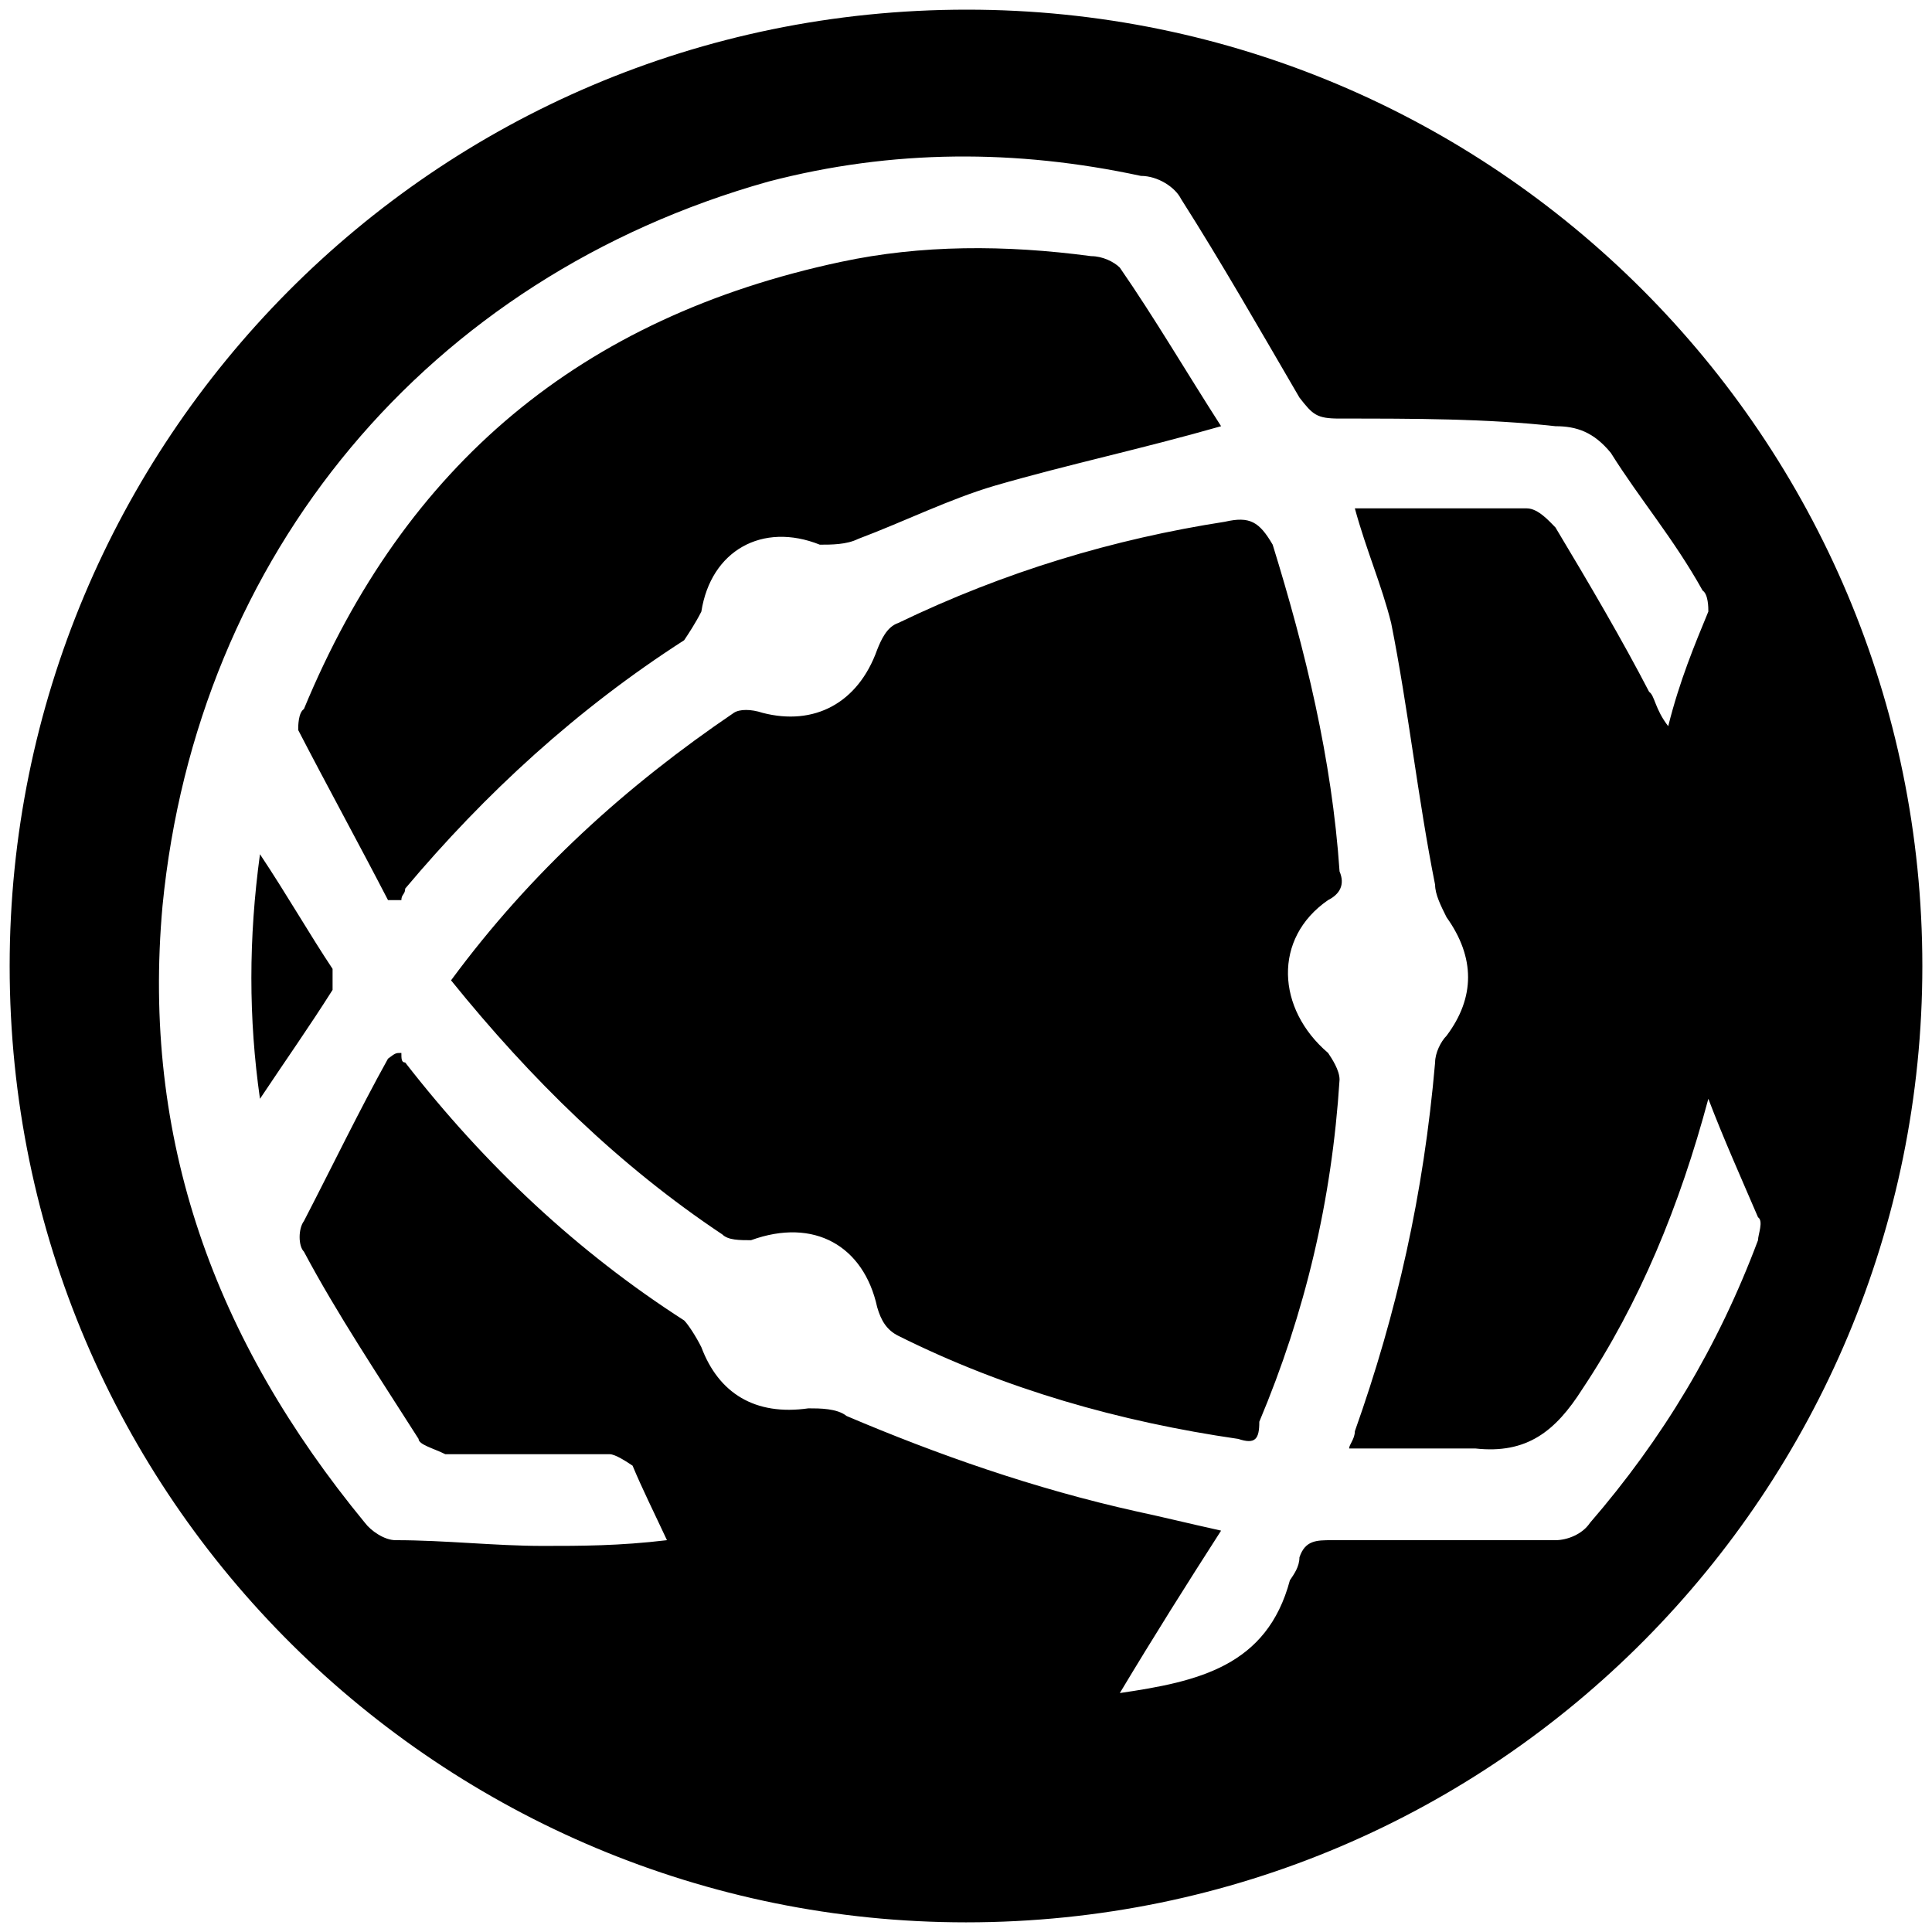 <svg xmlns="http://www.w3.org/2000/svg" width="1000" height="1000">
  <path d="M500.496 5C223.572 5 5 229.506 5 500.002c0 276.43 224.506 495.001 495.002 495.001 276.43 0 495.001-224.506 495.001-495.001C995.003 226.539 773.464 5 500.496 5zM84.121 468.848C101.923 286.869 221.594 143.462 397.64 94.01c64.286-16.813 128.572-16.813 192.857-2.967 8.902 0 17.803 5.934 20.77 11.868 20.77 32.638 40.55 67.253 61.319 102.858 6.923 8.901 8.9 10.879 20.769 10.879 38.572 0 76.154 0 111.759 3.956 10.879 0 19.78 2.967 28.681 13.846 14.835 23.737 32.637 44.506 47.473 71.21 2.967 1.977 2.967 8.9 2.967 10.878-6.923 16.814-14.835 35.605-20.77 59.341-6.923-8.9-6.923-15.824-9.89-17.802-13.846-26.703-30.66-55.385-48.461-85.055-2.967-2.967-8.902-9.89-14.836-9.89h-89.01c5.933 21.758 13.845 39.56 18.79 59.34 8.901 44.506 13.847 90.99 22.748 135.496 0 4.945 2.967 10.879 5.934 16.813 14.835 20.77 14.835 41.538 0 61.319-2.967 2.967-5.934 8.9-5.934 13.846-5.934 68.242-19.78 129.56-41.539 190.88 0 3.956-2.967 6.923-2.967 8.9h65.275c26.703 2.968 41.539-8.9 55.385-30.659 29.67-44.505 50.44-94.945 65.275-150.33 7.912 20.77 16.813 40.55 25.714 61.319 2.967 1.978 0 8.901 0 11.868-20.77 55.385-49.45 102.858-87.033 146.374-3.956 5.934-11.868 8.901-17.802 8.901H689.398c-7.912 0-13.846 0-16.813 8.902 0 4.945-2.967 8.9-4.945 11.868-11.869 44.505-47.473 52.417-88.023 58.352 17.803-29.67 34.616-56.374 52.418-84.067-17.802-3.956-29.67-6.923-43.517-9.89-53.406-11.868-103.846-29.67-150.33-49.45-4.945-3.957-13.846-3.957-19.78-3.957-27.692 3.957-46.484-7.912-55.385-31.648-2.967-5.934-6.923-11.868-8.9-13.846-55.386-35.605-102.858-80.11-144.397-133.517-1.978 0-1.978-1.978-1.978-4.945-2.967 0-2.967 0-6.923 2.967-14.835 26.703-28.682 55.385-43.517 84.066-2.967 3.956-2.967 12.857 0 15.824 16.813 31.649 38.572 64.286 59.341 96.924 0 2.967 7.912 4.945 13.846 7.912h85.055c2.968 0 8.902 3.956 11.869 5.934 4.945 11.868 10.879 23.736 17.802 38.571-24.725 2.967-44.506 2.967-64.286 2.967-24.725 0-50.44-2.967-76.154-2.967-5.934 0-12.857-4.945-15.824-8.9C110.825 693.353 73.242 589.506 84.12 468.847zm50.44 99.89c13.846-20.77 25.714-37.582 37.582-56.374v-10.879c-11.868-17.802-23.736-38.571-37.582-59.34-5.934 43.516-5.934 85.055 0 126.593zm19.78-190.88c14.835 28.682 31.649 59.341 46.484 88.023h6.923c0-2.967 1.978-2.967 1.978-5.934 41.539-49.451 89.011-92.968 144.396-128.572 1.978-2.967 5.934-8.901 8.901-14.836 4.945-31.648 31.649-46.483 61.32-34.615 5.933 0 13.845 0 19.78-2.967 23.736-8.901 47.472-20.77 71.208-27.692 37.583-10.88 75.165-18.792 116.704-30.66-17.802-27.692-34.615-56.374-52.418-82.088-2.967-2.967-8.9-5.934-14.835-5.934-44.506-5.934-88.022-5.934-129.56 2.967-134.507 28.681-225.496 104.835-277.914 231.43-2.967 1.977-2.967 8.9-2.967 10.878zm79.121 129.561c41.539 51.429 87.034 95.935 140.44 131.54 2.967 2.966 8.901 2.966 14.836 2.966 32.637-11.868 58.351 2.967 65.275 34.616 1.978 6.923 4.945 11.868 10.879 14.835 55.384 27.692 114.725 44.506 176.044 53.407 8.901 2.967 10.88 0 10.88-8.901 23.736-56.374 37.582-114.726 41.538-177.034 0-4.945-3.956-10.88-5.934-13.846-26.704-22.748-28.682-59.341 0-79.121 5.934-2.967 8.901-7.912 5.934-14.836-3.956-58.351-17.802-114.725-34.616-169.121-6.923-11.868-11.868-14.835-24.725-11.868-57.363 8.9-113.737 25.714-169.121 52.418-5.934 1.978-8.901 8.9-10.88 13.846-9.89 27.692-32.637 39.56-59.34 32.637-5.934-1.978-11.869-1.978-14.836 0-55.384 37.583-104.835 82.088-146.374 138.462z" style="fill:#000;fill-opacity:1;fill-rule:nonzero;stroke:none;"/>
</svg>
